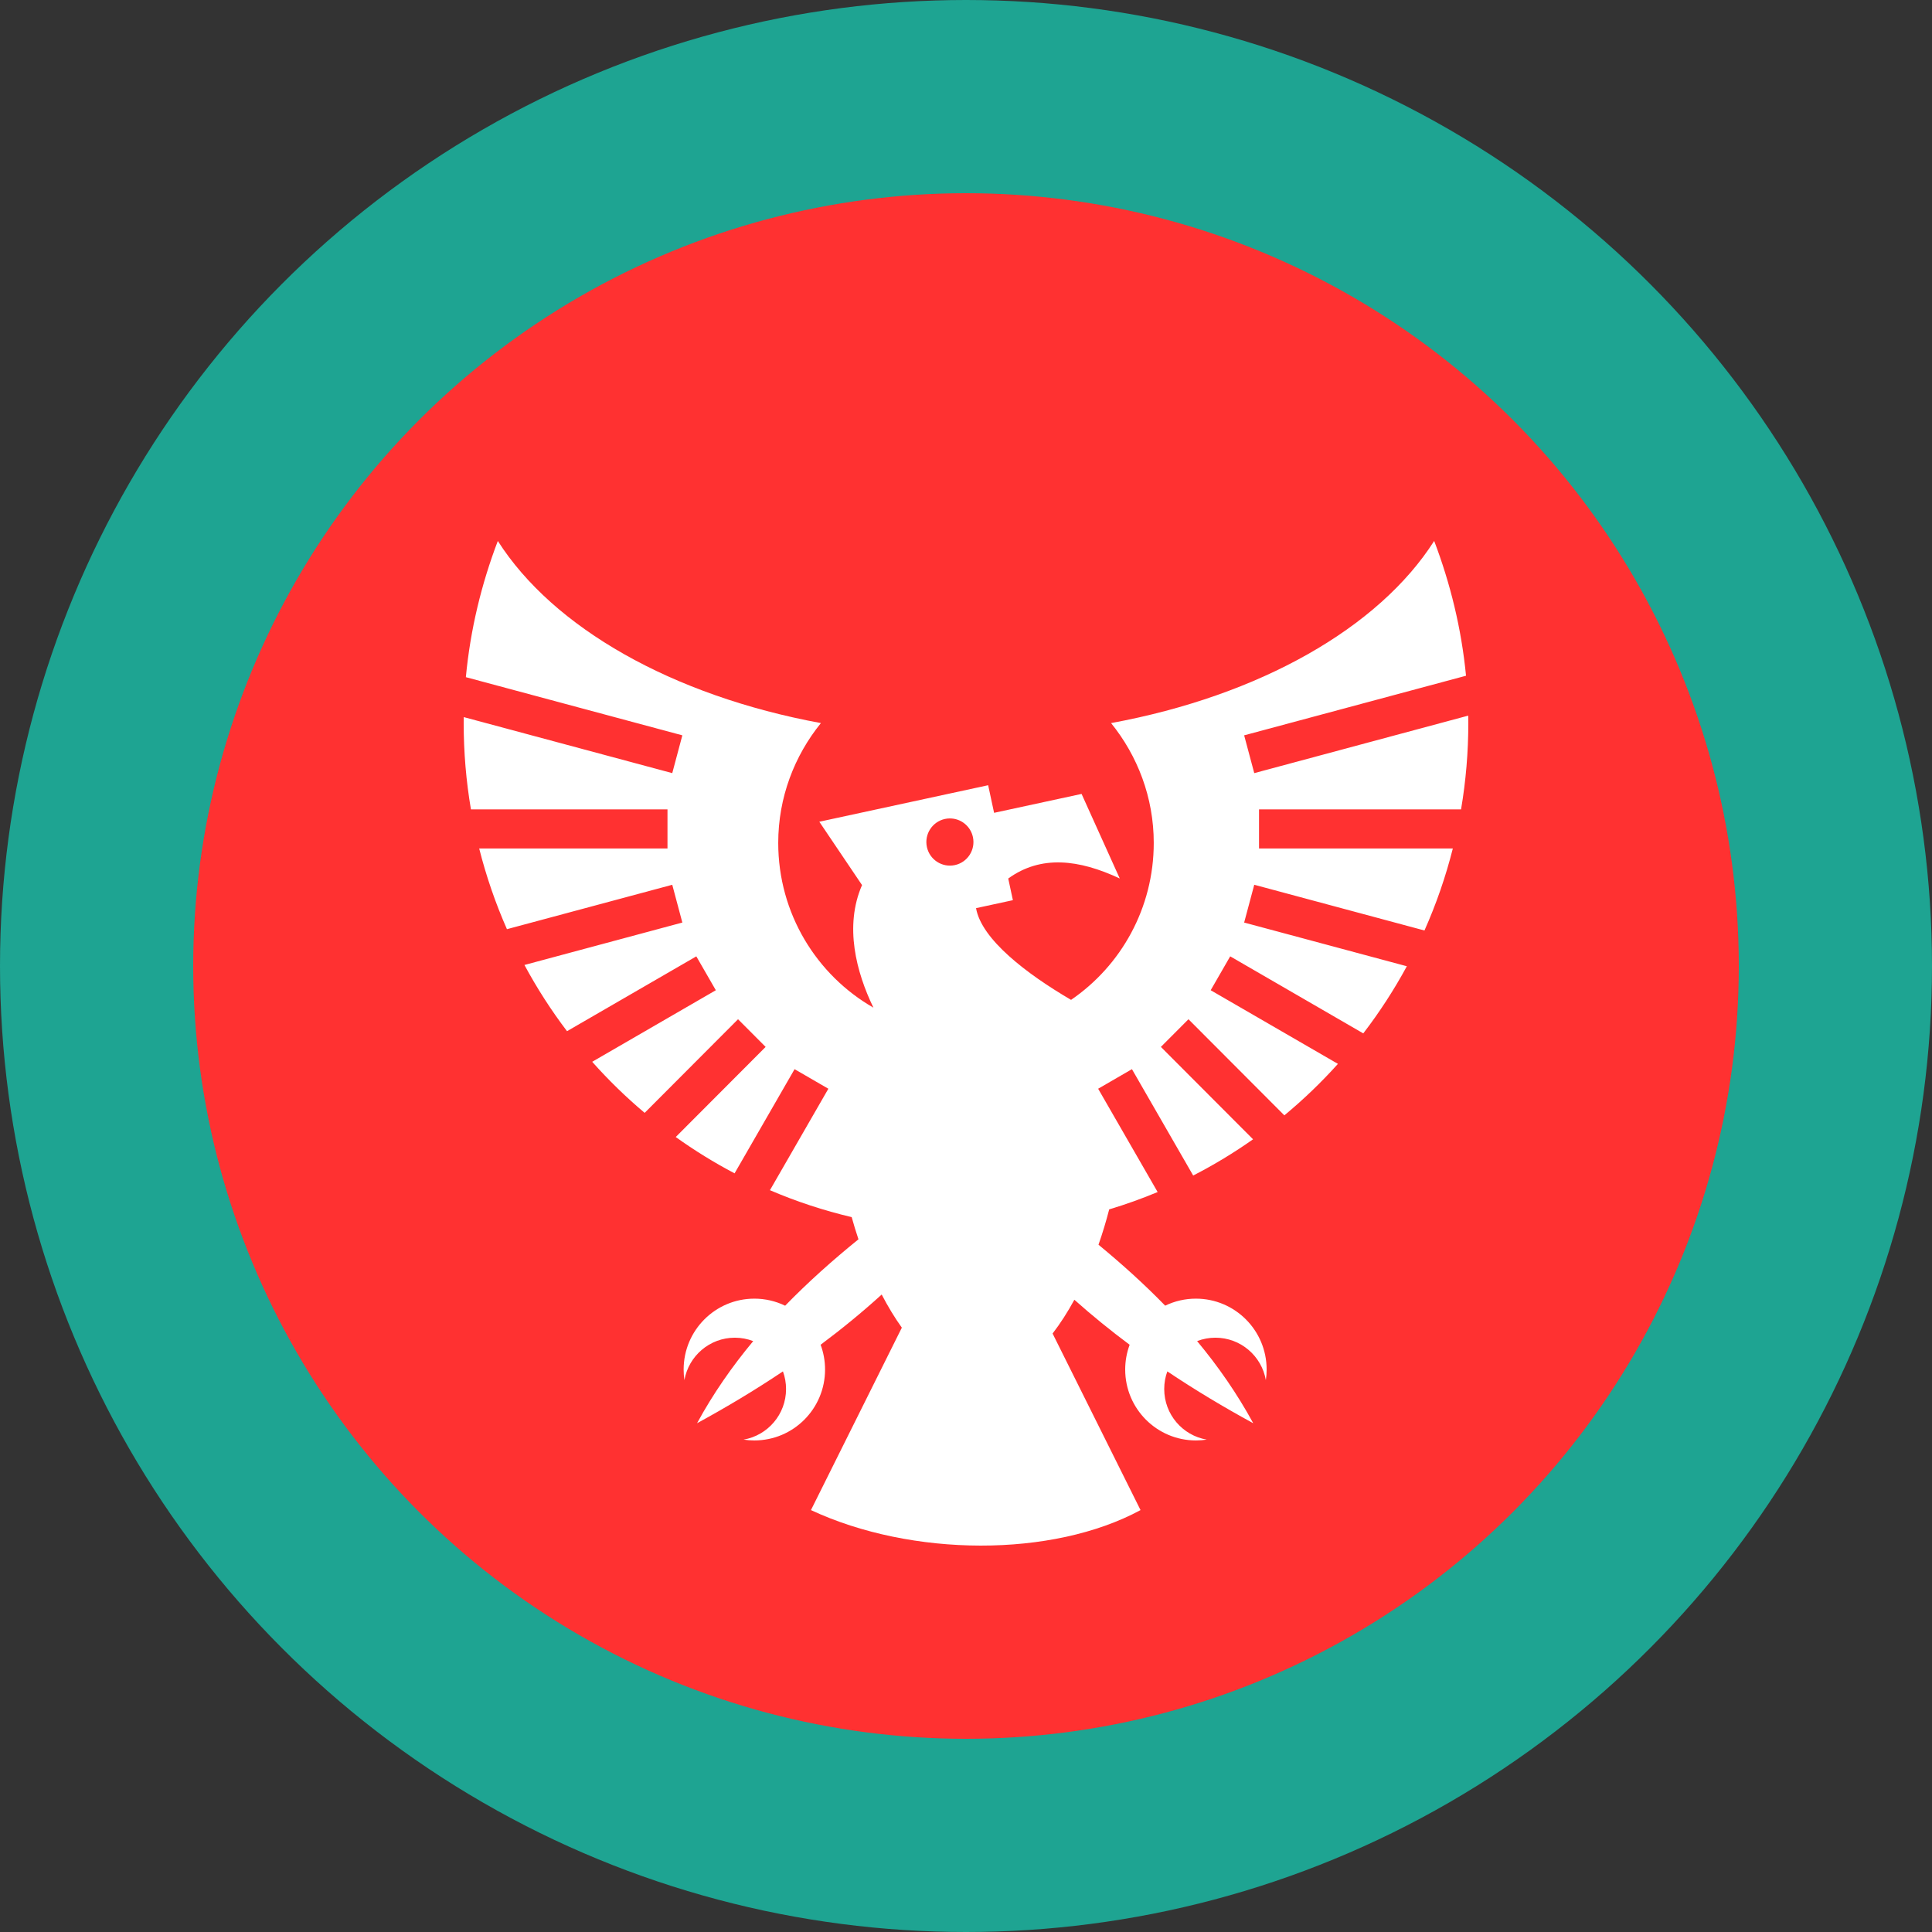 <svg width="100" height="100" viewBox="0 0 100 100" fill="none" xmlns="http://www.w3.org/2000/svg">
<rect x="0" y="0" width="100" height="100" fill="#333333" stroke="none"/>
<circle cx="50" cy="50" r="45" fill="#FF3131" stroke="#1EA492" stroke-width="10"/>
<path d="M25.767 28C24.923 30.217 24.343 32.587 24.113 35.05L35.318 38.061L34.796 40.017L24.004 37.117C24.003 37.221 24 37.324 24 37.427C24 38.924 24.125 40.418 24.376 41.894H34.549V43.918H24.803C25.164 45.348 25.644 46.745 26.239 48.094L34.796 45.796L35.318 47.751L27.145 49.947C27.79 51.145 28.527 52.291 29.349 53.374L36.041 49.501L37.051 51.254L30.652 54.958C31.492 55.904 32.4 56.787 33.367 57.602L38.201 52.756L39.629 54.188L34.976 58.852C35.947 59.548 36.965 60.176 38.022 60.732L41.127 55.34L42.876 56.353L39.852 61.604C41.219 62.191 42.635 62.657 44.083 62.998C44.19 63.384 44.307 63.768 44.434 64.146C43.098 65.228 41.823 66.365 40.639 67.583C40.142 67.342 39.597 67.217 39.045 67.218C37.024 67.218 35.385 68.86 35.385 70.887C35.385 71.073 35.399 71.256 35.425 71.434C35.644 70.187 36.729 69.239 38.035 69.239C38.371 69.239 38.691 69.302 38.986 69.416C37.895 70.727 36.912 72.133 36.079 73.666C37.581 72.848 39.07 71.959 40.525 70.983C40.632 71.275 40.686 71.585 40.686 71.896C40.686 73.209 39.735 74.299 38.487 74.514C38.672 74.543 38.858 74.557 39.045 74.557C41.067 74.557 42.705 72.914 42.705 70.887C42.705 70.435 42.623 70.003 42.475 69.604C43.559 68.795 44.617 67.932 45.636 67.005C45.958 67.623 46.307 68.201 46.679 68.719L41.975 78.162C47.191 80.597 54.477 80.628 59.034 78.162L54.482 69.023C54.884 68.502 55.261 67.913 55.609 67.275C56.535 68.1 57.492 68.875 58.47 69.605C58.318 70.015 58.24 70.449 58.24 70.887C58.24 72.914 59.879 74.557 61.9 74.557C62.09 74.557 62.277 74.543 62.459 74.514C61.21 74.3 60.26 73.21 60.26 71.896C60.26 71.575 60.316 71.267 60.421 70.983C61.876 71.958 63.365 72.848 64.867 73.666C64.033 72.133 63.053 70.726 61.962 69.415C62.265 69.298 62.586 69.239 62.91 69.239C64.217 69.239 65.302 70.187 65.52 71.434C65.547 71.256 65.561 71.073 65.561 70.887C65.561 68.86 63.922 67.218 61.9 67.218C61.35 67.217 60.806 67.341 60.31 67.581C59.228 66.469 58.069 65.424 56.858 64.426C57.068 63.825 57.253 63.214 57.412 62.597C58.263 62.342 59.1 62.042 59.919 61.7L56.84 56.353L58.589 55.34L61.759 60.845C62.838 60.292 63.872 59.664 64.858 58.97L60.087 54.188L61.515 52.756L66.478 57.731C67.466 56.912 68.393 56.021 69.251 55.066L62.665 51.254L63.675 49.5L70.563 53.488C71.405 52.391 72.159 51.229 72.818 50.013L64.397 47.751L64.92 45.795L73.73 48.162C74.34 46.792 74.831 45.372 75.198 43.918H65.167V41.893H75.624C75.874 40.418 76 38.924 76 37.427C76 37.298 75.997 37.169 75.995 37.041L64.92 40.017L64.397 38.061L75.881 34.976C75.645 32.539 75.068 30.195 74.233 28H74.232C71.367 32.497 65.2 36.01 57.509 37.427C58.878 39.118 59.718 41.275 59.718 43.628C59.718 47.007 58.019 49.989 55.438 51.753C53.14 50.409 50.802 48.624 50.52 47.006L52.427 46.593L52.186 45.472C53.879 44.244 55.853 44.482 57.959 45.471L55.982 41.093L51.454 42.072L51.147 40.643V40.643L42.408 42.533L44.619 45.812C43.69 47.944 44.325 50.328 45.208 52.156C42.268 50.47 40.281 47.282 40.281 43.627C40.281 41.275 41.121 39.117 42.49 37.427C34.8 36.01 28.633 32.497 25.767 28H25.767ZM49.155 42.362C49.722 42.356 50.234 42.749 50.358 43.326C50.5 43.985 50.082 44.635 49.424 44.777C48.766 44.919 48.118 44.5 47.976 43.841C47.834 43.182 48.252 42.532 48.91 42.389C48.992 42.371 49.074 42.362 49.155 42.362Z" fill="white"/>
</svg>
